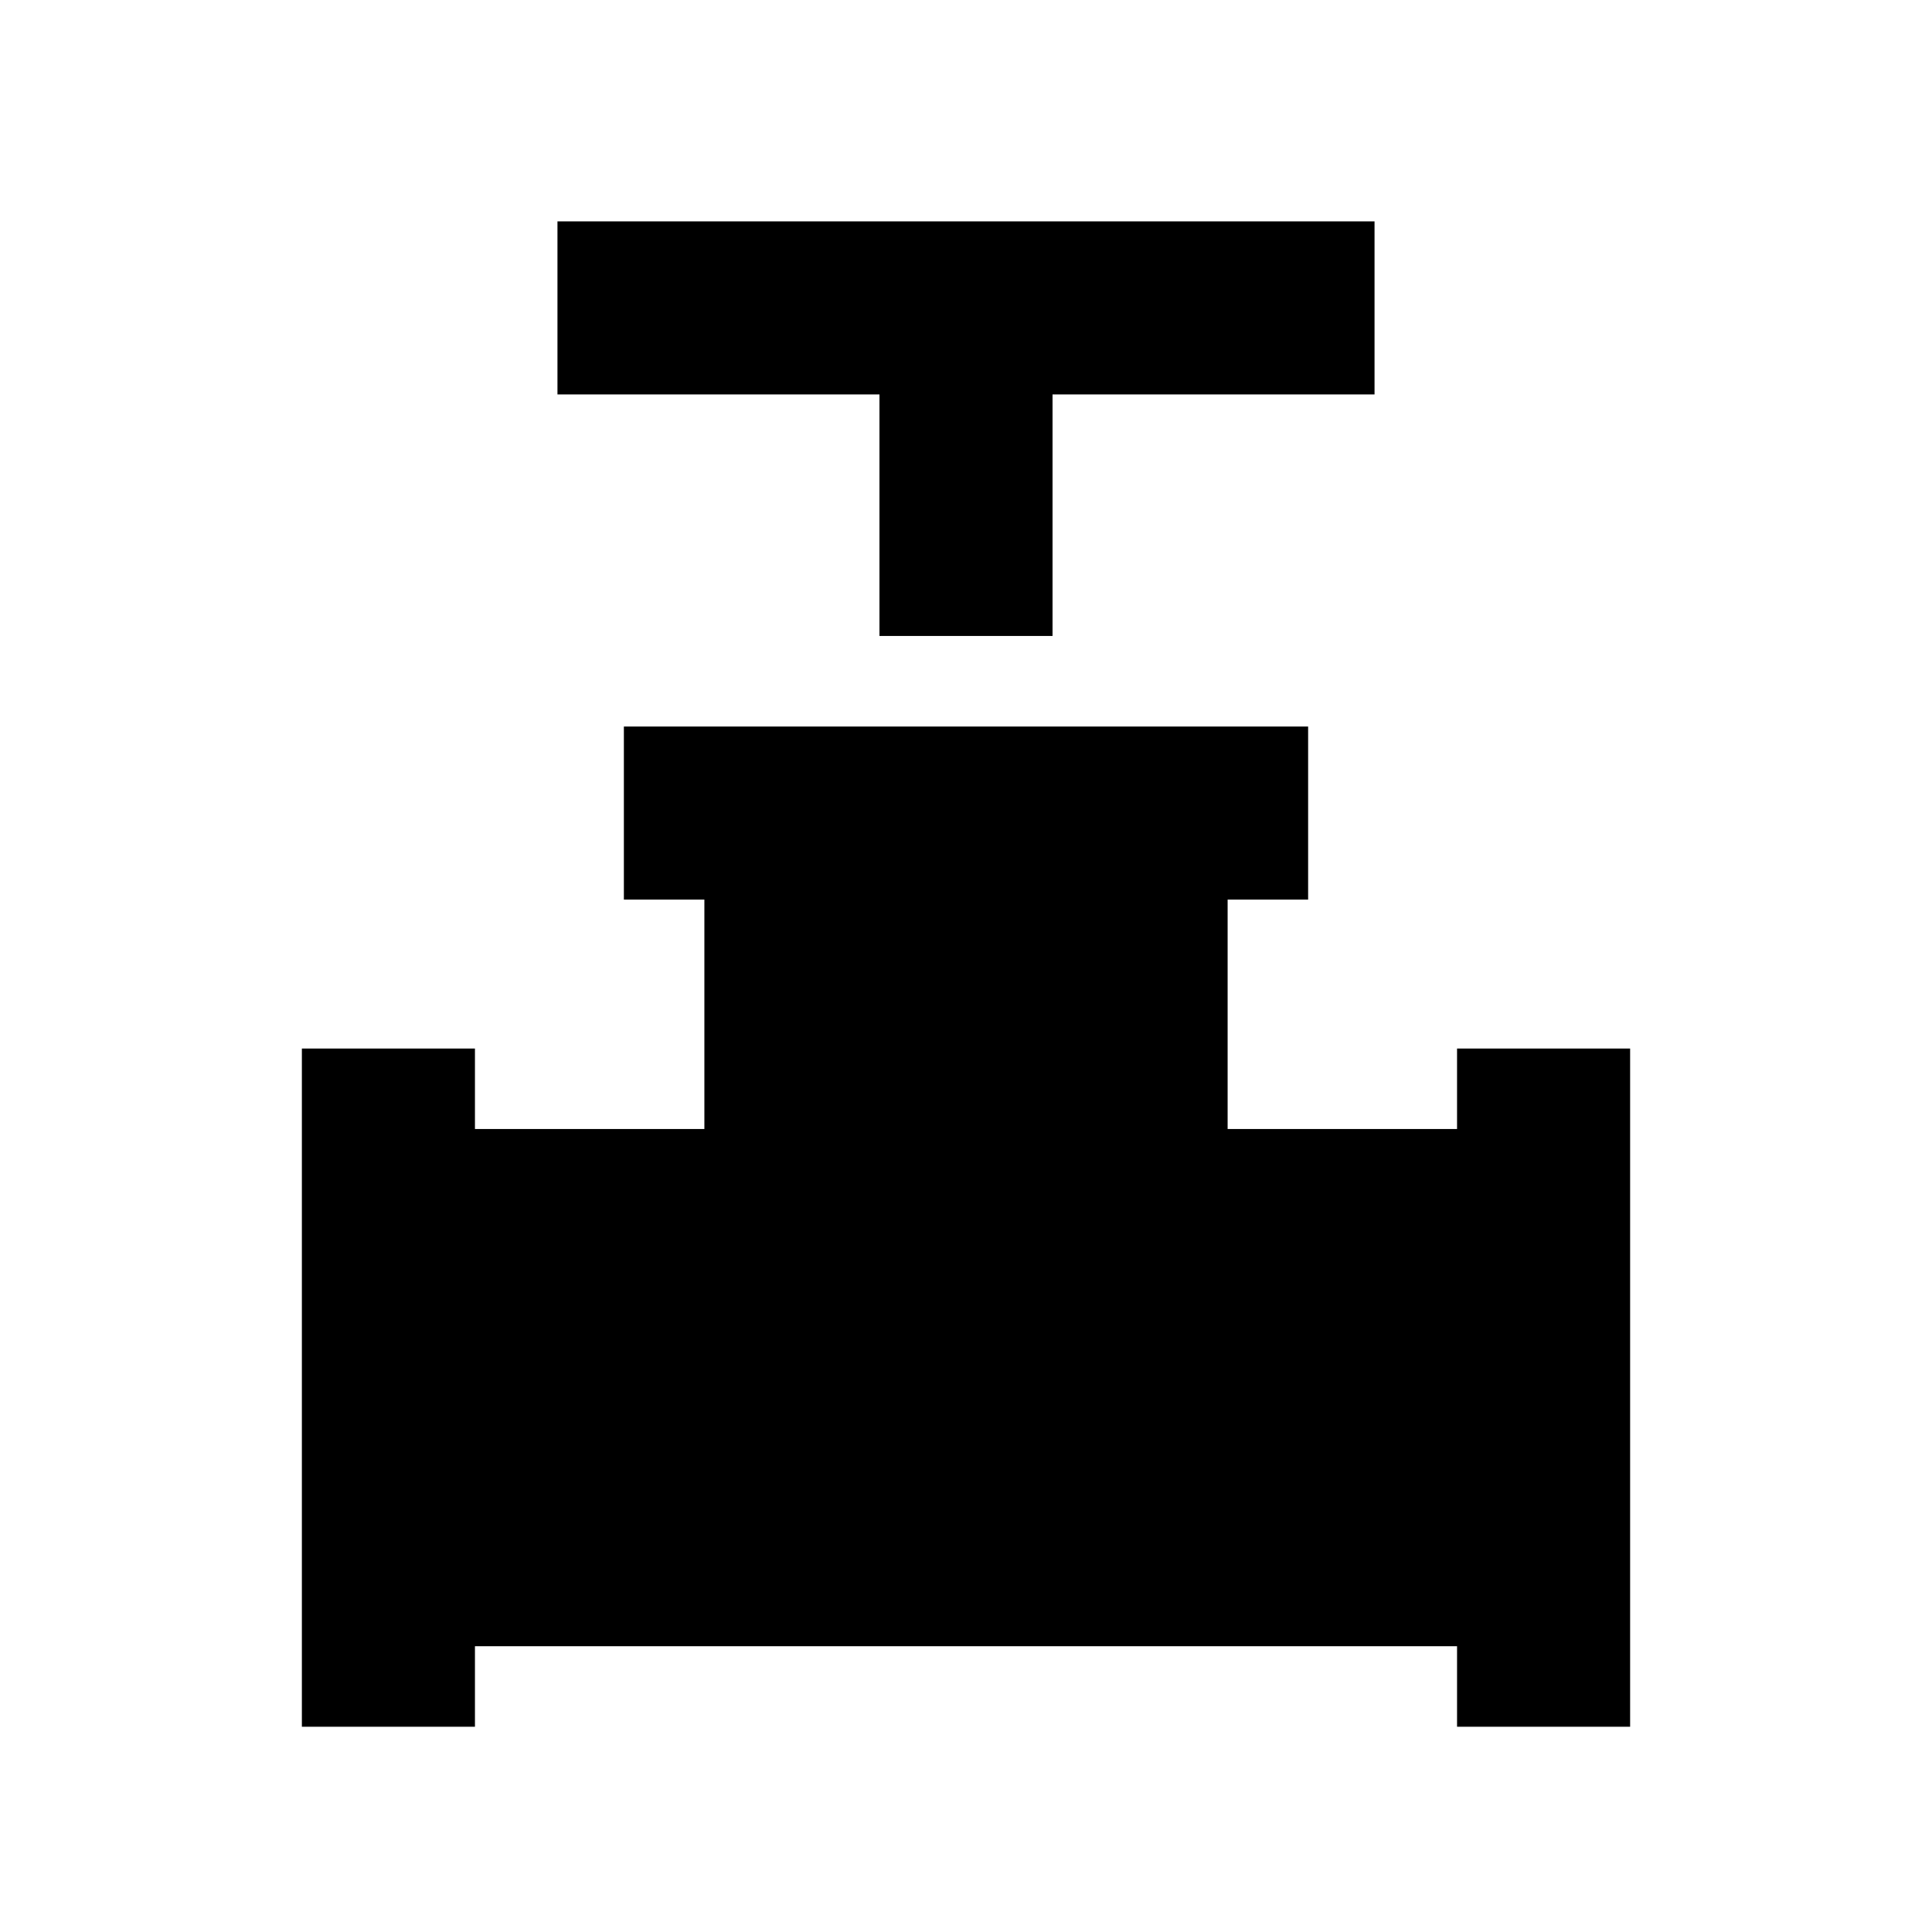 <svg xmlns="http://www.w3.org/2000/svg" height="24" width="24"><path d="M10.925 7.9v-3h-4V2.75h10.15V4.9h-4v3ZM3.75 21.45v-8.425H5.9v1h2.85v-2.85h-1v-2.15h8.5v2.15h-1v2.85h2.85v-1h2.15v8.425H18.1v-1H5.9v1Z"/></svg>